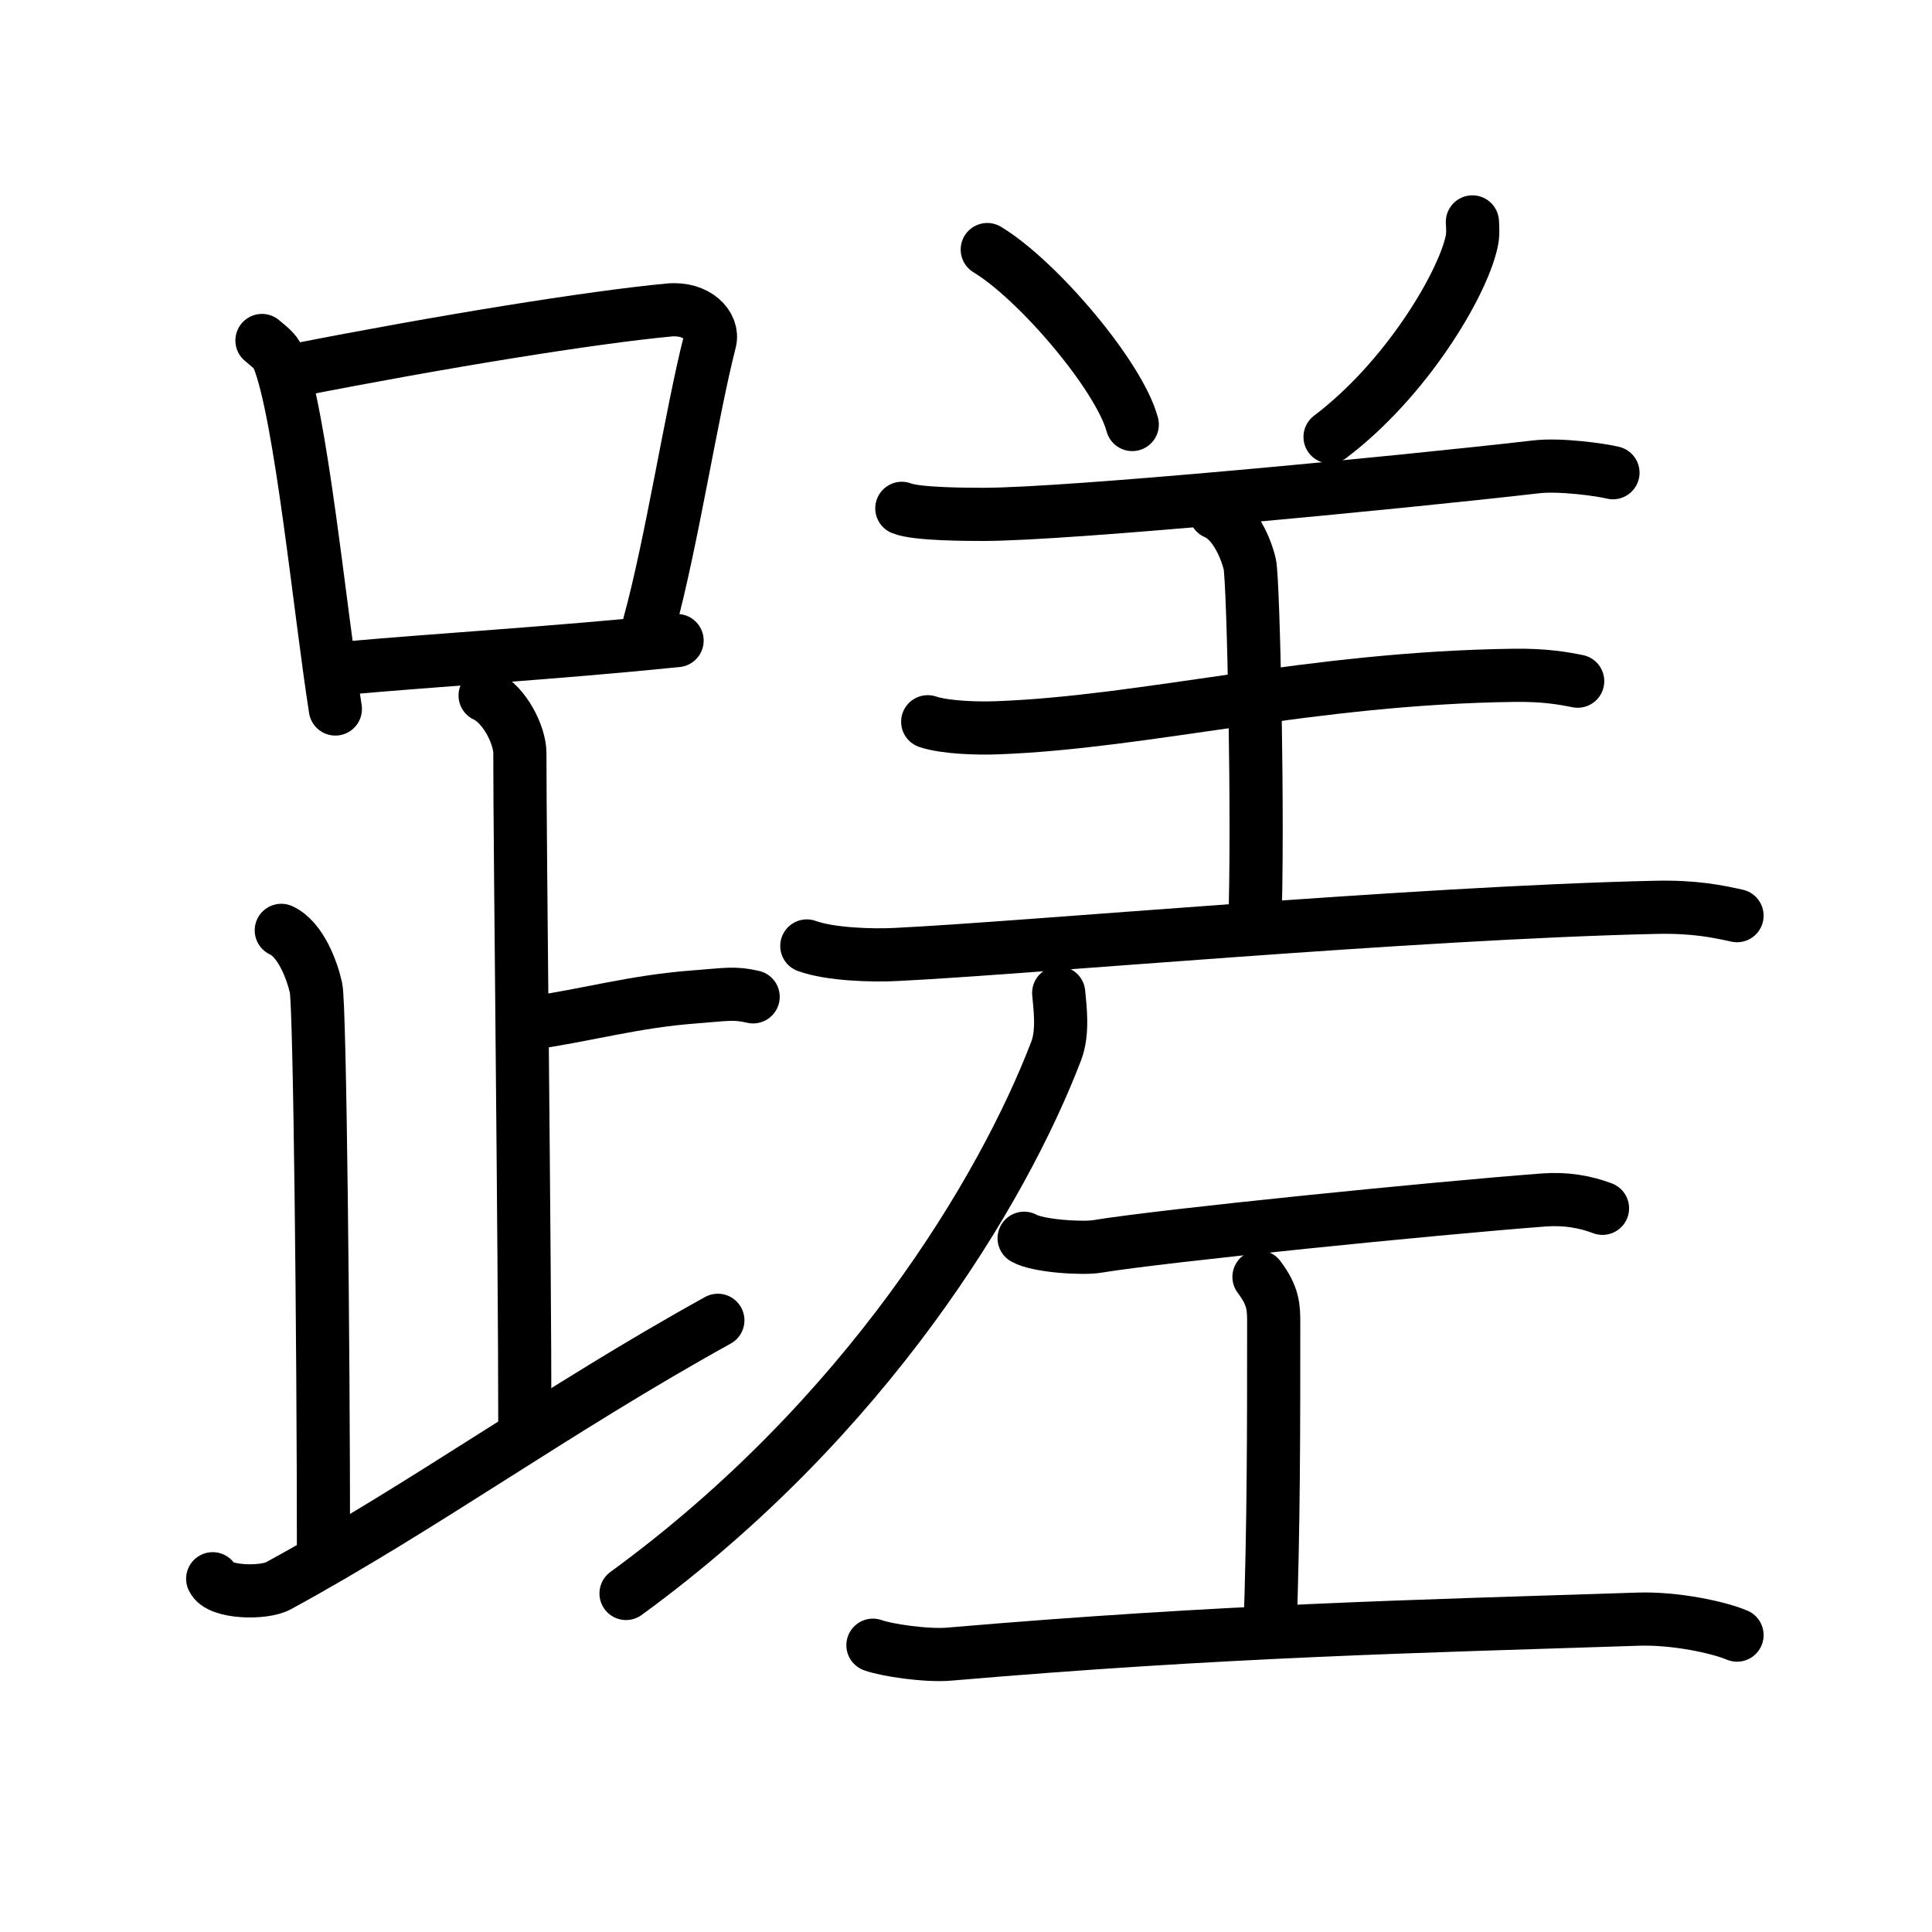 <svg xmlns="http://www.w3.org/2000/svg" width="109" height="109" viewBox="0 0 109 109" style="fill:none;stroke:currentColor;stroke-width:3;stroke-linecap:round;stroke-linejoin:round;">
<path id="kvg:08e49-s1" d="M14.78,19.21c0.37,0.32,0.75,0.58,0.91,0.97c1.28,3.13,2.35,14.2,3.23,19.82"/>
<path id="kvg:08e49-s2" d="M16.61,20.9c8.39-1.65,16.79-3,21.13-3.41c1.58-0.15,2.54,0.89,2.31,1.77c-1.04,4.06-2.15,11.35-3.43,16"/>
<path id="kvg:08e49-s3" d="M19.56,37.69c5.09-0.46,11.65-0.84,18.64-1.55"/>
<path id="kvg:08e49-s4" d="M27.37,39.24c1.09,0.5,1.96,2.23,1.96,3.25c0,5.51,0.28,28.01,0.28,38"/>
<path id="kvg:08e49-s5" d="M29.88,57.74c3.37-0.49,5.87-1.24,9.35-1.5c1.74-0.13,2.18-0.25,3.26,0"/>
<path id="kvg:08e49-s6" d="M15.87,52.49c1.09,0.5,1.74,2.25,1.96,3.25c0.22,1,0.42,20.01,0.42,31.76"/>
<path id="kvg:08e49-s7" d="M12,89.07c0.34,0.8,2.87,0.85,3.7,0.4C23.91,85,31.44,79.5,40.5,74.49"/>
<path id="kvg:08e49-s8" d="M55.7,14.08c2.88,1.74,7.46,7.16,8.18,9.87"/>
<path id="kvg:08e49-s9" d="M83.07,12.52c0.02,0.29,0.05,0.74-0.05,1.15c-0.54,2.42-3.68,7.73-7.98,10.98"/>
<path id="kvg:08e49-s10" d="M50.88,28.68c0.81,0.34,3.79,0.34,4.61,0.34c4.76,0,23.26-1.77,31.17-2.68c1.34-0.16,3.66,0.16,4.34,0.33"/>
<path id="kvg:08e49-s11" d="M68.57,28.93c1.08,0.45,1.73,2.01,1.94,2.9s0.5,14.86,0.28,20.43"/>
<path id="kvg:08e49-s12" d="M52.34,40.72c1.02,0.34,2.88,0.38,3.91,0.34c8.44-0.31,17.63-2.81,29.19-2.96c1.7-0.02,2.72,0.16,3.57,0.33"/>
<path id="kvg:08e49-s13" d="M45.52,53.37c1.31,0.48,3.71,0.55,5.02,0.48c7.28-0.35,29.09-2.35,42.87-2.66c2.18-0.05,3.5,0.23,4.59,0.47"/>
<path id="kvg:08e49-s14" d="M59.73,56.02c0.07,0.81,0.27,2.19-0.14,3.27c-3.02,7.89-10.71,20.72-24.27,30.61"/>
<path id="kvg:08e49-s15" d="M57.78,69.86c0.78,0.45,3.34,0.6,4.13,0.46c3.69-0.61,18.99-2.15,25.19-2.62c1.21-0.09,2.31,0.09,3.31,0.47"/>
<path id="kvg:08e49-s16" d="M71.03,72.04c0.83,1.09,0.83,1.75,0.83,2.62c0,6.11,0,11.3-0.21,17.41"/>
<path id="kvg:08e49-s17" d="M49.25,92.82c0.76,0.28,3.05,0.62,4.34,0.5C69,92,79.82,91.76,92.42,91.35c2.07-0.07,4.55,0.46,5.58,0.9"/>
</svg>